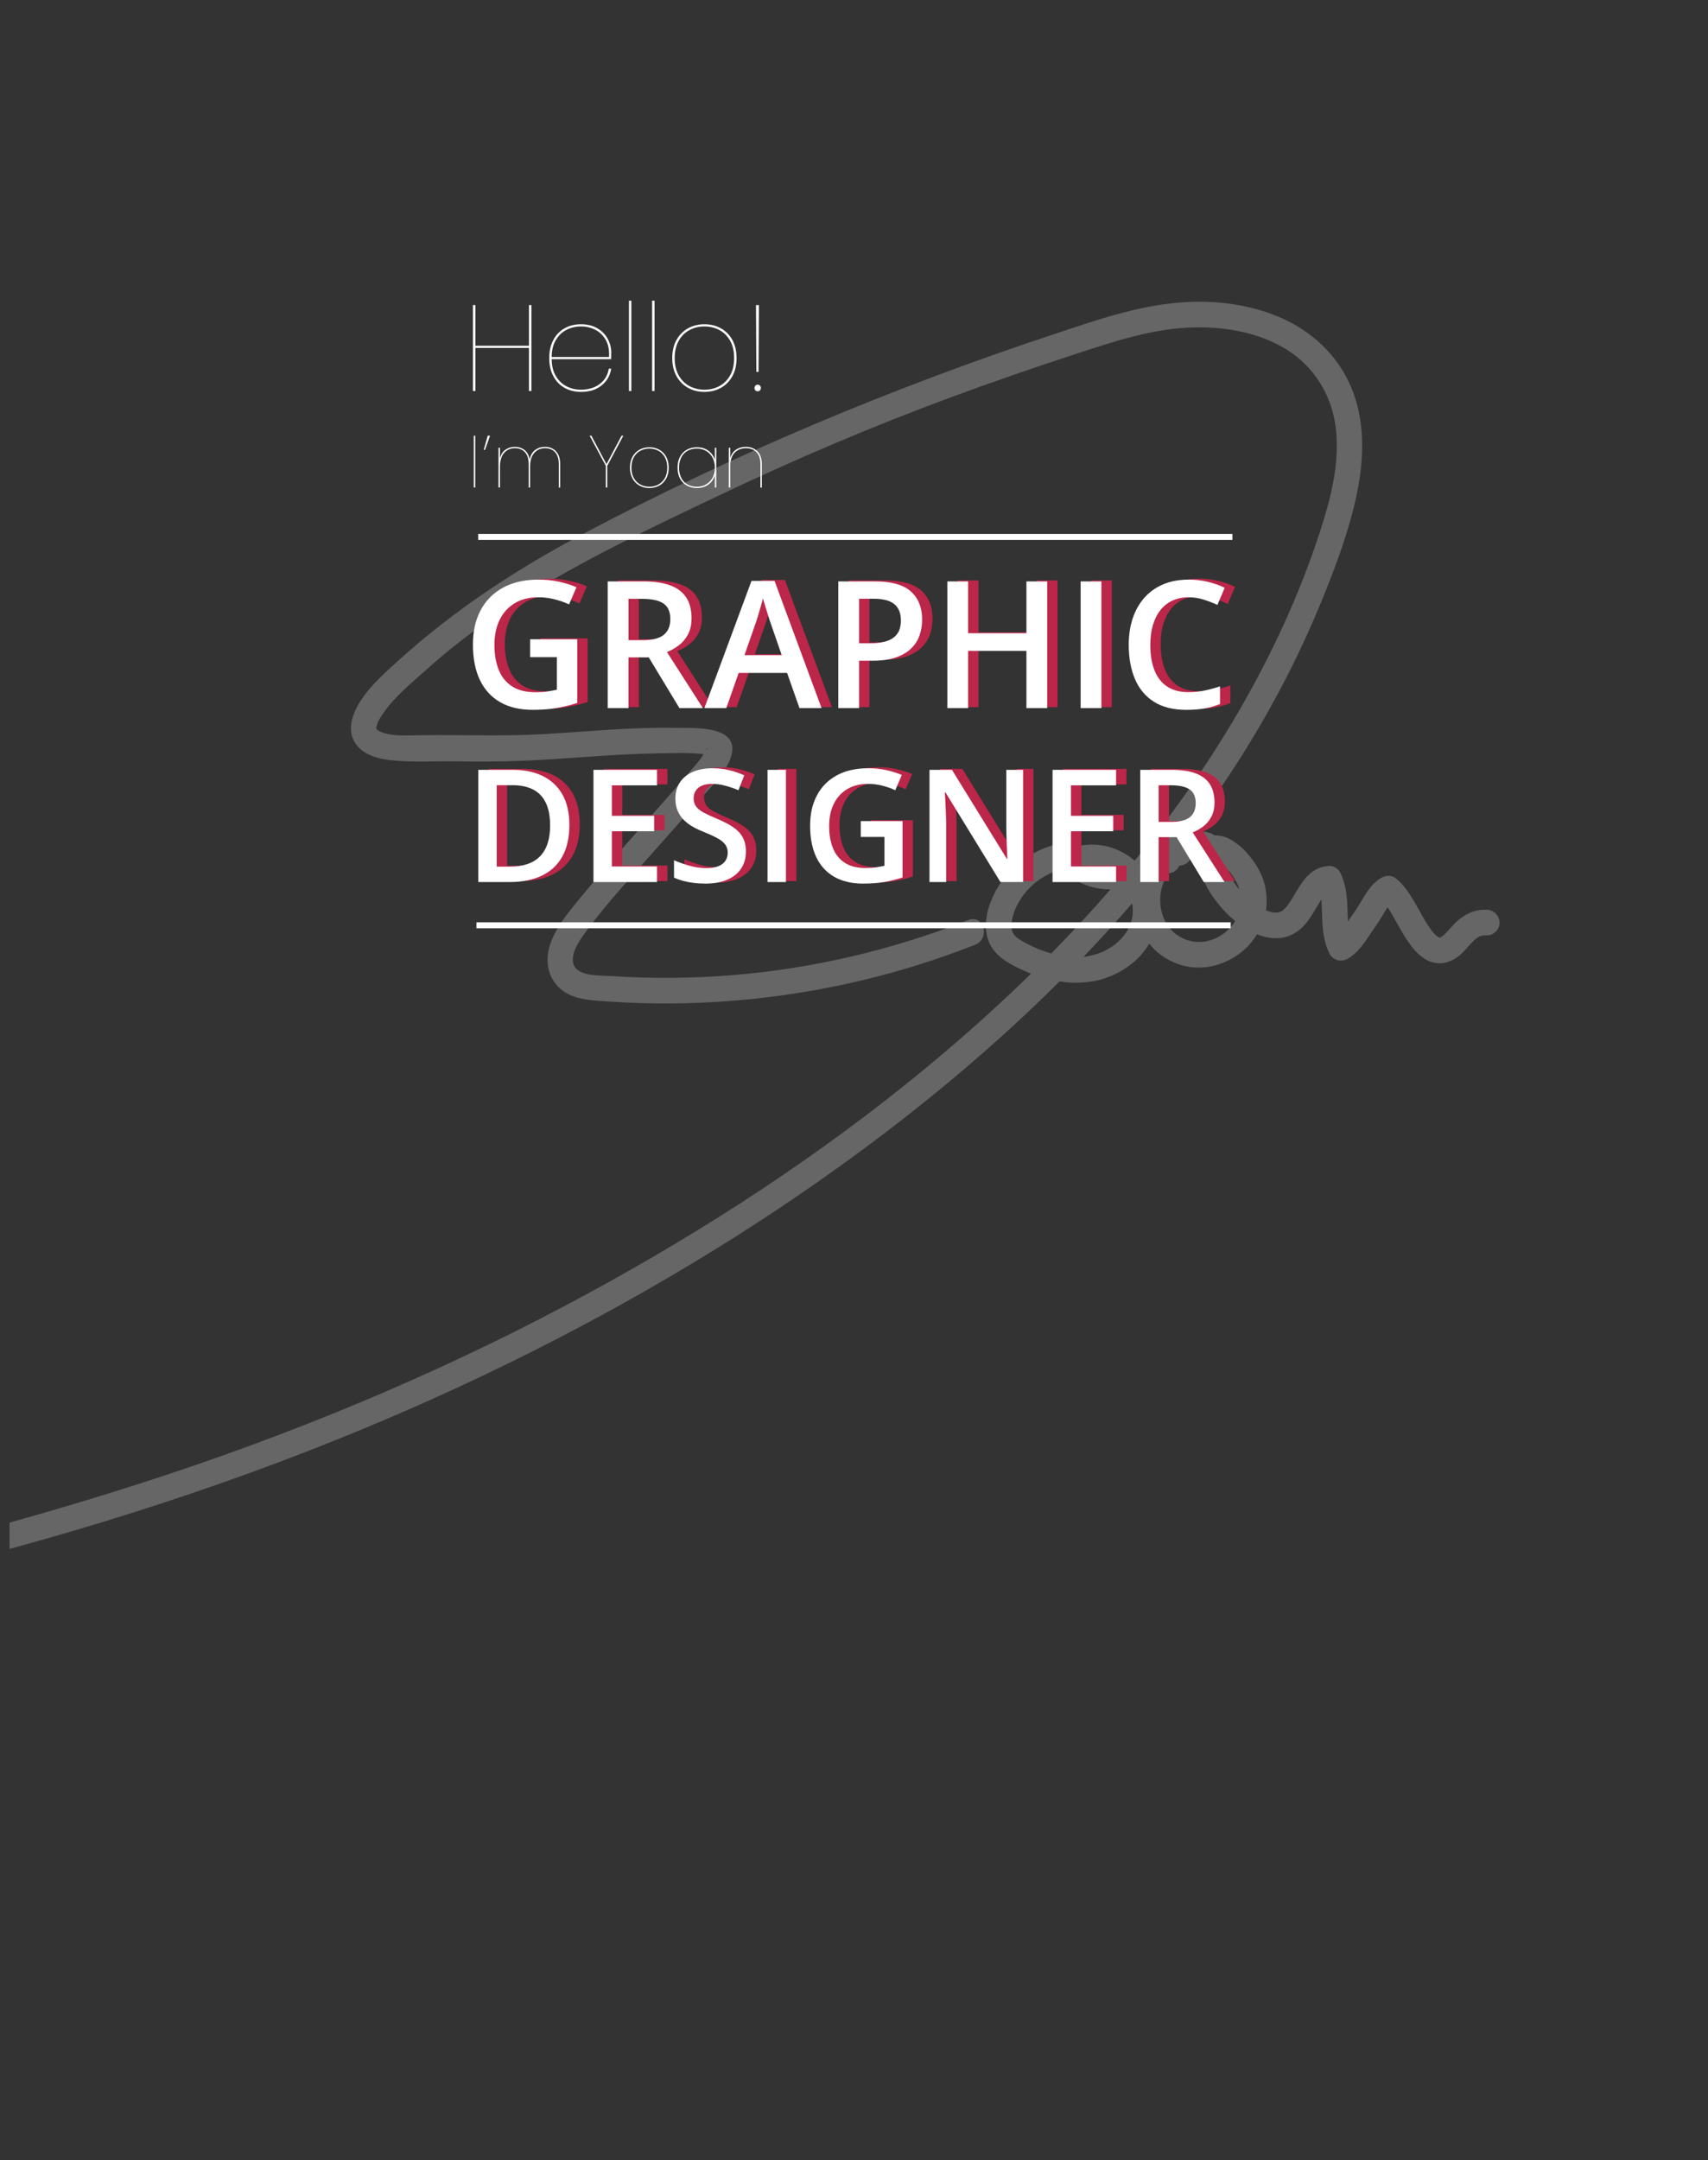 <?xml version="1.0" encoding="UTF-8"?>
<svg id="Layer_2" data-name="Layer 2" xmlns="http://www.w3.org/2000/svg" viewBox="0 0 2001.86 2530.48">
  <rect x="0" y="0" width="2001.86" height="2530.48" fill="#333333" stroke="none"/>
  <defs>
    <style>
      .cls-1 {
        stroke: #fff;
        stroke-miterlimit: 10;
        stroke-width: 7px;
      }

      .cls-1, .cls-2 {
        fill: none;
      }

      .cls-2, .cls-3, .cls-4 {
        stroke-width: 0px;
      }

      .cls-3 {
        fill: #fff;
      }

      .cls-4 {
        fill: #bb2649;
      }

      .cls-5 {
        opacity: .25;
      }
    </style>
  </defs>
  <g id="Layer_1-2" data-name="Layer 1">
    <g class="cls-5">
      <path class="cls-2" d="m1736.15,1095.99c.69-.09,1.39-.15,2.08-.2.63-.13,1.27-.24,1.91-.34l-3.99.54Z"/>
      <path class="cls-2" d="m831.85,884.74c-.11,1.39,1.47-.57-.19-.23.11.18.18.27.19.23Z"/>
      <path class="cls-2" d="m828.18,877.74s.03.15.15.41c2.61-2.3-1.57-.89-.15-.41Z"/>
      <path class="cls-2" d="m1732.32,1097.61c.67-.28,1.35-.54,2.04-.77.51-.26,1.02-.51,1.54-.74-1.19.5-2.39,1.01-3.58,1.51Z"/>
      <path class="cls-2" d="m1728.6,1100.48c.55-.42,1.11-.83,1.68-1.22.45-.38.89-.76,1.36-1.12-1.01.78-2.02,1.56-3.04,2.35Z"/>
      <path class="cls-2" d="m1449.49,1038.17c1.06,1.33,2.14,2.64,3.25,3.92-.48-1.64-1.03-3.26-1.64-4.85-2.27-4.94-5.14-9.58-8.37-13.96-1.73-2.14-3.55-4.2-5.47-6.16.17.46.34.91.51,1.37,3.13,6.99,7.14,13.54,11.71,19.68Z"/>
      <path class="cls-2" d="m1324.26,1084.32c1.41-3.69,2.47-7.51,3.14-11.4.37-3.81.36-7.64,0-11.45-.18-1.06-.4-2.1-.63-3.15-18.38,21.34-37.33,42.17-56.79,62.52.97-.08,1.94-.18,2.9-.29,6.25-1,12.35-2.66,18.23-4.98,5.51-2.49,10.75-5.53,15.61-9.11,4.01-3.27,7.69-6.92,10.97-10.93,2.55-3.52,4.76-7.27,6.58-11.21Z"/>
      <path class="cls-2" d="m1424.39,1054.4c-4.43-5.82-8.38-12.03-11.55-18.63-4.74-9.89-8.41-20.88-8.66-31.92-.56.01-1.11.03-1.67.07-1.56.31-3.09.74-4.59,1.27-1.11.55-2.18,1.18-3.22,1.85-.56.95-1.24,1.82-2.08,2.6-1.36,1.46-2.97,2.5-4.83,3.1-1.72.9-3.56,1.32-5.54,1.29-.75,1.78-1.82,3.37-3.21,4.77-1.01.78-2.02,1.56-3.04,2.35-1.88,1.09-3.87,1.74-5.99,1.96-.12.14-.25.28-.38.43-2.35,3.24-4.35,6.71-6.01,10.35-1.56,4.13-2.69,8.39-3.42,12.74-.53,5.08-.52,10.19.01,15.27.77,4.66,1.99,9.22,3.66,13.64,1.75,3.87,3.87,7.55,6.34,10.99,2.23,2.68,4.68,5.14,7.35,7.37,3.44,2.47,7.11,4.58,10.96,6.34,3.56,1.33,7.22,2.33,10.96,2.97,3.89.37,7.79.36,11.68-.02,4.18-.71,8.27-1.85,12.24-3.37,4.02-1.84,7.83-4.07,11.42-6.64,3.7-3.01,7.07-6.38,10.09-10.08.97-1.36,1.89-2.75,2.75-4.17-2.04-1.66-4.04-3.38-5.97-5.14-6.45-5.87-12.05-12.45-17.32-19.38Z"/>
      <path class="cls-2" d="m1232.13,1116.93c23.95-24.34,47.17-49.4,69.53-75.18-1.87.09-3.74.1-5.61,0-18.54-1.02-36.68-8.68-49.56-22.22-.39-.41-.75-.84-1.09-1.28-4.35,1.04-8.62,2.4-12.78,4.06-6.23,2.82-12.13,6.31-17.64,10.38-5.48,4.42-10.48,9.41-14.91,14.9-4.03,5.46-7.48,11.33-10.25,17.53-1.83,4.65-3.27,9.46-4.11,14.38-.25,2.69-.3,5.39-.09,8.08.3,1.54.7,3.05,1.21,4.53.51,1,1.07,1.98,1.7,2.91,1.15,1.3,2.39,2.51,3.71,3.65,3.49,2.5,7.23,4.63,11.03,6.64,3.96,2.09,7.99,4.02,12.09,5.82,5.48,2.24,11.08,4.2,16.78,5.81Z"/>
      <path class="cls-3" d="m1742.54,1065.7c-6.11-.18-12.53.64-18.2,2.98-6.26,2.59-11.39,5.83-16.47,10.38-6.15,5.5-11.02,12.36-17.31,17.7-.75.51-1.52.98-2.32,1.41-.27.08-.55.16-.83.24-.05,0-.1,0-.15,0-.24-.06-.47-.13-.7-.2-.72-.39-1.41-.81-2.09-1.26-2.44-2.09-4.63-4.46-6.65-6.96-11.29-15.26-18.37-33.24-29.83-48.37-4.01-5.3-7.89-9.74-13.41-13.53-4.48-3.08-10.6-2.38-15.14,0-10.01,5.24-16.72,15.63-22.43,24.99-2.48,4.07-4.84,8.23-7.44,12.23-2.34,3.6-4.96,7-7.35,10.57-.79,1.18-1.57,2.36-2.36,3.53-.35-6.97-.39-13.96-.78-20.92-.72-12.77-2.7-25.11-8.43-36.65-2.17-4.37-8.07-7.81-12.95-7.43-5.97.47-11.53,1.84-16.72,4.95-3.91,2.35-7.55,5.45-10.52,8.94-5.93,6.97-10.36,14.8-15.01,22.63-2.01,3.38-4.1,6.72-6.41,9.9-1.64,1.98-3.41,3.84-5.35,5.51-.99.66-2.01,1.26-3.07,1.8-1.04.35-2.09.63-3.16.85-1.65.1-3.3.08-4.95-.05-2.98-.56-5.89-1.42-8.72-2.49,1.26-8.44.98-17.09-.5-25.53-2.17-12.41-8.07-24.17-15.67-34.13-4.52-5.92-9.25-11.59-15.1-16.26-6.22-4.97-13.13-9.6-21.09-11.19-2.96-.59-5.53-.82-8.13-.79-1.53-1.22-3.28-2.15-5.27-2.77-7.91-2.46-16.49-2.52-24.56-.52,39.87-53.39,76.12-109.44,107.34-168.35,18.7-35.28,35.52-71.53,50.48-108.55,15.52-38.38,30.13-77.9,38.71-118.47,8.93-42.27,10.51-86.95-6.84-127.33-15.88-36.96-45.94-64.81-82.63-80.61-36.85-15.87-78.02-20.79-117.84-17.57-51.4,4.15-100.06,21.4-148.66,37.51-189.37,62.79-374.21,140.29-550.68,233.55-78.04,41.24-150.84,89.03-216.36,148.34-18.82,17.04-40.04,35.48-50.78,58.99-5.42,11.86-7.46,25.57-.21,37.22,9.38,15.05,28.88,19.38,45.24,20.91,23.32,2.19,47.54.68,70.97.99,25.74.34,51.53.39,77.26-.55,53.05-1.93,105.89-7.99,158.99-8.75,18.07-.26,37.89-1.38,55.96.85-1.02,1.84-1.99,3.73-2.89,4.93-4.44,5.87-9.48,11.38-14.25,16.98-33.15,38.86-67.76,76.44-100.91,115.3-12.02,14.09-24.15,28.19-35.67,42.68-10.87,13.67-21.54,28.32-26.59,45.28-4.82,16.17-2.48,33.71,9.24,46.38,15.48,16.73,39.85,16.87,60.97,18.31,97.81,6.64,196.73-1.72,292.19-23.99,46.5-10.85,92.11-25.17,136.53-42.65,17.76-6.99,10.03-36.01-7.98-28.93-88.8,34.93-182.55,57.12-277.71,64.69-47.57,3.79-95.42,4.1-143.04.87-12.58-.85-40.87,1.01-42.8-16.91-1.41-13.14,9.97-27.88,17.22-37.68,23.94-32.38,51.96-62.31,78.62-92.44,16.48-18.62,33.03-37.17,49.31-55.96,13.53-15.6,33.17-32.89,39.84-52.97,12.76-38.41-43.61-34.33-65.36-34.73-51.04-.92-101.89,4.33-152.78,7.32-49.55,2.91-98.88.56-148.43,1.39-10.49.18-21.28.83-31.69-.8-4.02-.63-8.59-1.53-12.3-3.25-2.01-.94-4.06-2.53-4.26-2.75.05.05-.73-1.73-.45-.19-.57-3.2-.23-1.66.18-3.57,1.17-5.38,4.01-9.65,7.35-14.59,13.7-20.3,34.1-36.55,52.2-52.8,33.07-29.71,69.06-55.9,106.58-79.69,74.91-47.5,155.35-85.32,235.31-123.35,89.18-42.41,179.82-81.02,272.48-115.22,47.8-17.65,95.97-34.29,144.4-50.12,46.46-15.19,93.08-30.96,142.49-31.51,35.98-.4,73.15,6.32,104.29,25.09,33.55,20.22,54.74,54.65,59.19,93.5,4.69,40.98-6.04,82.22-18.65,120.87-12.04,36.91-26.23,73.14-42.36,108.46-32.02,70.09-71.28,136.77-115.83,199.61-18.75,26.45-38.45,52.19-58.96,77.27-4.28-3.7-8.98-6.98-13.9-9.62-7.13-3.83-14.96-6.82-22.98-8.08-4.77-.75-9.55-1.34-14.39-1.22-4.92.12-9.88.77-14.69,1.79-2.87.61-5.69,1.43-8.45,2.44-1.07-1.34-2.36-2.5-3.91-3.32-1.19-.5-2.39-1.01-3.58-1.51-2.66-.71-5.32-.71-7.98,0-8.65,1.79-16.98,4.93-24.92,8.78-7.97,3.86-15.2,8.92-22.03,14.52-6.84,5.6-12.58,12.11-17.93,19.12-4.65,6.08-8.59,12.7-11.63,19.73-2.03,4.71-3.98,9.43-5.34,14.38-1.42,5.19-2.27,10.61-2.61,15.98-.33,5.33.22,10.86,1.48,16.03,1.25,5.09,3.47,10.21,6.63,14.41,2,2.67,4.01,5.25,6.49,7.49,2.41,2.18,5.03,4.16,7.7,6.01,3.63,2.52,7.52,4.63,11.43,6.66,6.21,3.22,12.62,6.15,19.15,8.71-47.37,46.34-97.32,90.06-148.93,131.35-122.68,98.12-256.1,182.81-394.78,256.4-158.95,84.34-325.61,153.05-496.79,208.3-51.85,16.73-104.13,32.42-156.74,47.04v30.81c14.32-3.9,28.63-7.88,42.9-11.95,186.51-53.15,369.08-120.72,543.27-206.19,144.57-70.94,283.8-153.53,413.32-249.33,81.43-60.24,159.38-125.74,231.13-197.37,2.36.36,4.74.68,7.12.94,10.42,1.16,20.67.63,31.02-.9,8.92-1.32,17.26-4.19,25.5-7.8,8.1-3.55,15.33-8.4,22.2-13.94,6.7-5.41,12.41-11.96,17.23-19.08.76-1.13,1.48-2.28,2.17-3.45.88,1.13,1.78,2.24,2.72,3.32,9.05,10.48,21.93,18.09,35.16,21.94,25.89,7.54,53.49-.57,73.36-18.1,5.94-5.24,10.89-11.36,14.92-18.06,3.15,1.27,6.37,2.33,9.63,3.06,7.99,1.8,16.35,2.18,24.31-.03,7.84-2.18,14.95-6.77,20.56-12.61,8.83-9.19,14.06-20.74,20.98-31.22.79,9.14.68,18.33,1.22,27.49.76,12.79,2.78,25.27,8.77,36.74,1.62,3.1,5.56,6.12,8.96,6.89,4.01.91,7.9.47,11.56-1.51,10.9-5.93,18.46-16.79,25.24-26.82,5.39-7.98,10.98-15.79,15.92-24.06,1.93-3.24,3.89-6.47,5.98-9.61,8.32,12.49,14.57,26.37,23.01,38.78,5.66,8.32,12.09,16.47,20.77,21.83,4.83,2.97,10.11,4.51,15.72,4.95,5.75.45,11.22-1.27,16.35-3.67,11.67-5.47,18.48-17.29,28.07-25.41-.57.39-1.13.8-1.68,1.22,1.01-.78,2.02-1.56,3.04-2.35-.46.36-.91.74-1.36,1.12,1.3-.9,2.66-1.7,4.07-2.42-.69.23-1.37.49-2.04.77,1.19-.5,2.39-1.01,3.58-1.51-.52.23-1.03.48-1.54.74,1.27-.43,2.56-.78,3.87-1.05-.69.05-1.39.11-2.08.2l3.99-.54c-.64.09-1.28.21-1.91.34,1.43-.1,2.87-.13,4.31-.09,7.85.23,15.36-7.06,15-15-.37-8.32-6.59-14.76-15-15Zm-910.69-180.96s-.07-.05-.19-.23c1.66-.34.08,1.62.19.23Zm-3.52-6.59c-.12-.26-.18-.42-.15-.41-1.42-.48,2.76-1.88.15.41Zm614.41,145.13c3.23,4.37,6.09,9.01,8.37,13.96.61,1.6,1.15,3.22,1.64,4.85-1.11-1.28-2.19-2.59-3.25-3.92-4.57-6.14-8.58-12.7-11.71-19.68-.18-.45-.35-.91-.51-1.37,1.93,1.96,3.75,4.02,5.47,6.16Zm-239.47,82.02c-3.8-2-7.54-4.13-11.03-6.64-1.32-1.13-2.56-2.34-3.71-3.65-.62-.94-1.18-1.91-1.7-2.91-.51-1.48-.91-2.99-1.21-4.53-.21-2.69-.16-5.39.09-8.08.85-4.93,2.29-9.73,4.11-14.38,2.77-6.2,6.22-12.07,10.25-17.53,4.42-5.48,9.42-10.47,14.91-14.9,5.5-4.07,11.41-7.55,17.64-10.38,4.16-1.66,8.42-3.02,12.78-4.06.34.44.7.87,1.09,1.28,12.89,13.54,31.02,21.2,49.56,22.22,1.88.1,3.75.09,5.61,0-22.36,25.78-45.58,50.83-69.53,75.18-5.7-1.61-11.3-3.57-16.78-5.81-4.1-1.79-8.13-3.73-12.09-5.82Zm103.45,1.17c-4.87,3.58-10.11,6.63-15.61,9.11-5.89,2.32-11.99,3.98-18.23,4.98-.97.11-1.93.21-2.9.29,19.46-20.35,38.41-41.19,56.79-62.52.24,1.04.45,2.09.63,3.15.37,3.81.38,7.64,0,11.45-.67,3.9-1.72,7.71-3.14,11.4-1.82,3.95-4.03,7.69-6.58,11.21-3.28,4.01-6.96,7.66-10.97,10.93Zm138.22-23.37c-3.01,3.7-6.39,7.07-10.09,10.08-3.59,2.57-7.41,4.8-11.42,6.64-3.96,1.52-8.05,2.65-12.24,3.37-3.89.38-7.79.39-11.68.02-3.74-.64-7.4-1.64-10.96-2.97-3.85-1.75-7.52-3.87-10.96-6.34-2.67-2.23-5.12-4.7-7.35-7.37-2.48-3.45-4.59-7.13-6.34-10.99-1.67-4.41-2.89-8.98-3.66-13.64-.53-5.08-.54-10.19-.01-15.27.73-4.35,1.86-8.62,3.42-12.74,1.66-3.64,3.67-7.1,6.01-10.35.12-.15.25-.29.38-.43,2.11-.22,4.11-.87,5.99-1.96,1.01-.78,2.02-1.56,3.04-2.35,1.39-1.4,2.46-2.99,3.21-4.77,1.97.04,3.82-.38,5.54-1.29,1.86-.6,3.47-1.64,4.83-3.1.84-.78,1.52-1.66,2.08-2.6,1.04-.67,2.11-1.3,3.22-1.85,1.5-.53,3.03-.95,4.59-1.27.56-.04,1.11-.06,1.67-.07.25,11.04,3.92,22.03,8.66,31.92,3.17,6.6,7.12,12.81,11.55,18.63,5.27,6.93,10.88,13.51,17.32,19.38,1.94,1.76,3.93,3.48,5.97,5.14-.87,1.42-1.78,2.81-2.75,4.17Z"/>
    </g>
    <g>
      <g>
        <path class="cls-3" d="m622.83,357.38v100.71h-2.86v-50.5h-62.8v50.5h-2.86v-100.71h2.86v47.64h62.8v-47.64h2.86Z"/>
        <path class="cls-3" d="m702.8,449.94c5.91-4.39,9.49-10.39,10.73-18.03h2.86c-1.34,8.11-5.13,14.66-11.37,19.67-6.25,5.01-14.28,7.51-24.1,7.51-7.15,0-13.54-1.57-19.17-4.72-5.63-3.15-10.04-7.73-13.23-13.73-3.2-6.01-4.79-13.06-4.79-21.17s1.6-15.16,4.79-21.17c3.19-6.01,7.6-10.59,13.23-13.73,5.63-3.15,12.02-4.72,19.17-4.72,7.53,0,13.97,1.6,19.31,4.79,5.34,3.2,9.37,7.32,12.09,12.37,2.72,5.06,4.08,10.4,4.08,16.02,0,3.43-.05,6.01-.14,7.72h-69.67c.09,7.92,1.74,14.54,4.94,19.88,3.19,5.34,7.37,9.32,12.52,11.95,5.15,2.62,10.78,3.93,16.88,3.93,8.68,0,15.97-2.19,21.89-6.58Zm-38.77-63.59c-5.15,2.62-9.32,6.61-12.52,11.95-3.2,5.34-4.84,11.97-4.94,19.88h67.24c.48-7.91-.79-14.54-3.79-19.88-3-5.34-7.11-9.32-12.3-11.95-5.2-2.62-10.8-3.93-16.81-3.93s-11.73,1.31-16.88,3.93Z"/>
        <path class="cls-3" d="m739.99,352.23v105.86h-2.86v-105.86h2.86Z"/>
        <path class="cls-3" d="m767.17,352.23v105.86h-2.86v-105.86h2.86Z"/>
        <path class="cls-3" d="m806.36,454.3c-5.72-3.19-10.23-7.77-13.52-13.73-3.29-5.96-4.94-12.99-4.94-21.1s1.65-15.14,4.94-21.1c3.29-5.96,7.8-10.54,13.52-13.73,5.72-3.19,12.16-4.79,19.31-4.79s13.59,1.6,19.31,4.79c5.72,3.2,10.2,7.77,13.45,13.73,3.24,5.96,4.86,13,4.86,21.1s-1.62,15.14-4.86,21.1c-3.24,5.96-7.72,10.54-13.45,13.73-5.72,3.2-12.16,4.79-19.31,4.79s-13.59-1.6-19.31-4.79Zm36.48-1.86c5.24-2.72,9.49-6.84,12.73-12.37,3.24-5.53,4.86-12.4,4.86-20.6s-1.62-15.07-4.86-20.6c-3.24-5.53-7.49-9.66-12.73-12.37-5.25-2.72-10.97-4.08-17.17-4.08s-11.95,1.36-17.24,4.08c-5.29,2.72-9.56,6.87-12.8,12.45-3.24,5.58-4.86,12.42-4.86,20.53s1.62,14.95,4.86,20.53c3.24,5.58,7.51,9.73,12.8,12.45,5.29,2.72,11.04,4.08,17.24,4.08s11.92-1.36,17.17-4.08Z"/>
        <path class="cls-3" d="m885.4,457.31c-.72-.71-1.07-1.64-1.07-2.79s.36-2.07,1.07-2.79c.71-.72,1.6-1.07,2.65-1.07s1.93.36,2.65,1.07c.72.72,1.07,1.65,1.07,2.79s-.36,2.07-1.07,2.79c-.71.72-1.6,1.07-2.65,1.07s-1.93-.36-2.65-1.07Zm4.08-99.92l-.43,78.25h-2.58l-.43-78.25h3.43Z"/>
      </g>
      <g>
        <path class="cls-3" d="m557.03,510.4v60.72h-1.73v-60.72h1.73Z"/>
        <path class="cls-3" d="m571.61,510.4h2.76l-5.87,16.56h-1.55l4.66-16.56Z"/>
        <path class="cls-3" d="m651.56,528.6c3.33,3.39,5,8.51,5,15.35v27.17h-1.64v-27.34c0-6.09-1.44-10.74-4.31-13.93-2.88-3.19-6.81-4.79-11.82-4.79s-9.46,1.85-12.68,5.56c-3.22,3.71-4.83,9.1-4.83,16.17v24.32h-1.64v-27.34c0-6.09-1.44-10.74-4.31-13.93-2.88-3.19-6.81-4.79-11.82-4.79-5.29,0-9.53,1.85-12.72,5.56-3.19,3.71-4.79,9.1-4.79,16.17v24.32h-1.73v-46.58h1.73v12.33c1.15-4.49,3.29-7.83,6.43-10.05,3.13-2.21,6.83-3.32,11.08-3.32s8.12,1.22,11.26,3.67c3.13,2.44,5.13,6.14,5.99,11.08,1.03-4.94,3.18-8.64,6.43-11.08,3.25-2.44,7.12-3.67,11.6-3.67,5.18,0,9.43,1.7,12.77,5.09Z"/>
        <path class="cls-3" d="m730.57,510.4l-18.8,35.28v25.44h-1.73v-25.44l-18.98-35.28h2.07l17.68,33.38,17.68-33.38h2.07Z"/>
        <path class="cls-3" d="m749.46,568.83c-3.45-1.93-6.17-4.69-8.15-8.28-1.98-3.59-2.98-7.83-2.98-12.72s.99-9.13,2.98-12.72c1.98-3.59,4.7-6.35,8.15-8.28,3.45-1.93,7.33-2.89,11.64-2.89s8.19.96,11.64,2.89c3.45,1.93,6.15,4.69,8.11,8.28,1.95,3.59,2.93,7.84,2.93,12.72s-.98,9.13-2.93,12.72c-1.96,3.59-4.66,6.35-8.11,8.28-3.45,1.93-7.33,2.89-11.64,2.89s-8.19-.96-11.64-2.89Zm21.99-1.12c3.16-1.64,5.72-4.13,7.68-7.46,1.95-3.33,2.93-7.47,2.93-12.42s-.98-9.08-2.93-12.42c-1.96-3.33-4.51-5.82-7.68-7.46-3.16-1.64-6.61-2.46-10.35-2.46s-7.2.82-10.39,2.46c-3.19,1.64-5.77,4.14-7.72,7.5-1.96,3.36-2.93,7.49-2.93,12.38s.98,9.01,2.93,12.38c1.95,3.36,4.53,5.87,7.72,7.5,3.19,1.64,6.65,2.46,10.39,2.46s7.19-.82,10.35-2.46Z"/>
        <path class="cls-3" d="m796.98,535.11c1.9-3.59,4.57-6.35,8.02-8.28,3.45-1.93,7.39-2.89,11.82-2.89,5.35,0,9.88,1.39,13.58,4.18,3.71,2.79,6.2,6.34,7.46,10.65v-14.23h1.64v46.58h-1.64v-14.23c-1.27,4.31-3.75,7.86-7.46,10.65-3.71,2.79-8.24,4.18-13.58,4.18-4.43,0-8.37-.96-11.82-2.89-3.45-1.93-6.12-4.69-8.02-8.28-1.9-3.59-2.85-7.83-2.85-12.72s.95-9.13,2.85-12.72Zm38.17,1.03c-1.81-3.36-4.31-5.98-7.5-7.85-3.19-1.87-6.8-2.8-10.82-2.8-4.26,0-7.95.89-11.08,2.67-3.13,1.78-5.56,4.36-7.29,7.72s-2.59,7.35-2.59,11.95.86,8.58,2.59,11.95,4.15,5.94,7.29,7.72c3.13,1.78,6.83,2.67,11.08,2.67,4.02,0,7.63-.93,10.82-2.8,3.19-1.87,5.69-4.49,7.5-7.85,1.81-3.36,2.72-7.26,2.72-11.69s-.91-8.32-2.72-11.69Z"/>
        <path class="cls-3" d="m887.64,528.6c3.51,3.39,5.26,8.51,5.26,15.35v27.17h-1.64v-27.34c0-6.09-1.52-10.74-4.57-13.93-3.05-3.19-7.22-4.79-12.51-4.79s-9.95,1.8-13.28,5.39c-3.34,3.59-5,8.9-5,15.91v24.75h-1.73v-46.58h1.73v12.25c1.09-4.31,3.28-7.6,6.55-9.88,3.28-2.27,7.19-3.41,11.73-3.41,5.46,0,9.95,1.7,13.46,5.09Z"/>
      </g>
      <g>
        <line class="cls-1" x1="560.43" y1="628.98" x2="1444.43" y2="628.98"/>
        <line class="cls-1" x1="558.43" y1="1083.98" x2="1442.43" y2="1083.98"/>
        <g>
          <g>
            <path class="cls-4" d="m633.48,747.81h55.33v74.51c-7.78,2.57-15.82,4.57-24.11,5.99-8.29,1.42-17.65,2.13-28.07,2.13-15.09,0-27.85-2.99-38.27-8.98-10.42-5.99-18.34-14.67-23.76-26.04-5.42-11.37-8.12-25.14-8.12-41.32s3.01-28.95,9.04-40.35c6.02-11.4,14.79-20.24,26.29-26.5,11.5-6.26,25.45-9.39,41.83-9.39,8.05,0,15.85.81,23.4,2.44,7.55,1.62,14.47,3.79,20.76,6.5l-8.63,20.1c-5.01-2.3-10.61-4.26-16.8-5.89-6.19-1.62-12.64-2.44-19.34-2.44-10.63,0-19.78,2.3-27.46,6.9-7.68,4.6-13.59,11.07-17.71,19.39-4.13,8.32-6.19,18.17-6.19,29.54s1.66,20.71,4.97,29.03c3.32,8.33,8.51,14.81,15.58,19.44,7.07,4.64,16.23,6.95,27.46,6.95,5.55,0,10.3-.3,14.26-.91,3.96-.61,7.6-1.28,10.91-2.03v-38.17h-31.37v-20.91Z"/>
            <path class="cls-4" d="m766.16,679.99c12.79,0,23.37,1.57,31.72,4.72,8.36,3.15,14.58,7.9,18.68,14.26,4.09,6.36,6.14,14.42,6.14,24.16,0,7.31-1.35,13.55-4.06,18.73-2.71,5.18-6.26,9.46-10.66,12.84-4.4,3.39-9.1,6.06-14.11,8.02l42.13,65.68h-27.51l-35.94-59.39h-23.76v59.39h-24.36v-148.42h41.72Zm-1.62,20.41h-15.74v48.42h16.85c11.23,0,19.41-2.1,24.52-6.29,5.11-4.2,7.66-10.39,7.66-18.58s-2.73-14.58-8.17-18.17c-5.45-3.59-13.82-5.38-25.13-5.38Z"/>
            <path class="cls-4" d="m949.2,828.41l-14.52-41.22h-56.75l-14.52,41.22h-25.68l55.23-149.03h27l55.12,149.03h-25.89Zm-20.81-62.03l-14.11-40.71c-.54-1.76-1.32-4.23-2.33-7.41-1.02-3.18-2.03-6.46-3.05-9.85-1.01-3.38-1.86-6.23-2.54-8.53-.68,2.78-1.51,5.87-2.49,9.29-.98,3.42-1.93,6.63-2.84,9.64-.91,3.01-1.61,5.3-2.08,6.85l-14.21,40.71h43.65Z"/>
            <path class="cls-4" d="m1037.82,679.99c19.15,0,33.13,3.93,41.93,11.78,8.8,7.85,13.2,18.88,13.2,33.1,0,6.36-1,12.44-2.99,18.22-2,5.79-5.26,10.91-9.8,15.38-4.54,4.47-10.51,7.99-17.92,10.56-7.41,2.57-16.53,3.86-27.36,3.86h-15.84v55.53h-24.36v-148.42h43.15Zm-1.62,20.3h-17.16v52.18h13.3c7.65,0,14.13-.9,19.44-2.69,5.31-1.79,9.36-4.65,12.13-8.58,2.77-3.92,4.16-9.07,4.16-15.43,0-8.59-2.59-14.99-7.77-19.19-5.18-4.2-13.21-6.29-24.11-6.29Z"/>
            <path class="cls-4" d="m1239.54,828.41h-24.36v-67h-68.32v67h-24.36v-148.42h24.36v60.71h68.32v-60.71h24.36v148.42Z"/>
            <path class="cls-4" d="m1278.73,828.41v-148.42h24.36v148.42h-24.36Z"/>
            <path class="cls-4" d="m1405.43,698.57c-7.11,0-13.45,1.29-19.03,3.86-5.58,2.57-10.3,6.29-14.16,11.17s-6.8,10.75-8.83,17.61c-2.03,6.87-3.04,14.6-3.04,23.2,0,11.44,1.62,21.3,4.87,29.59,3.25,8.29,8.19,14.65,14.82,19.09,6.63,4.43,14.99,6.65,25.08,6.65,6.36,0,12.52-.61,18.48-1.83,5.95-1.22,12.11-2.88,18.48-4.97v20.71c-6.02,2.37-12.12,4.1-18.27,5.18-6.16,1.08-13.27,1.62-21.32,1.62-15.23,0-27.83-3.15-37.82-9.44-9.98-6.29-17.41-15.16-22.28-26.6-4.87-11.44-7.31-24.84-7.31-40.2,0-11.23,1.54-21.5,4.62-30.81,3.08-9.3,7.61-17.36,13.6-24.16,5.99-6.8,13.35-12.06,22.08-15.79,8.73-3.72,18.78-5.58,30.15-5.58,7.44,0,14.75.85,21.93,2.54,7.17,1.69,13.87,4.03,20.1,7.01l-8.53,20.1c-5.14-2.37-10.54-4.45-16.19-6.24-5.65-1.79-11.46-2.69-17.41-2.69Z"/>
          </g>
          <g>
            <path class="cls-4" d="m679.5,965.2c0,14.81-2.76,27.17-8.27,37.09-5.52,9.92-13.52,17.38-24.01,22.39-10.49,5.01-23.14,7.51-37.95,7.51h-36.51v-131.46h40.46c13.61,0,25.36,2.44,35.25,7.33,9.89,4.89,17.53,12.11,22.93,21.67,5.4,9.56,8.09,21.39,8.09,35.47Zm-22.57.63c0-10.73-1.69-19.59-5.08-26.57-3.39-6.98-8.36-12.15-14.93-15.51-6.56-3.36-14.61-5.04-24.14-5.04h-18.43v95.4h15.29c15.83,0,27.66-4.05,35.52-12.14,7.85-8.09,11.78-20.14,11.78-36.15Z"/>
            <path class="cls-4" d="m782.19,1032.19h-74.45v-131.46h74.45v18.16h-52.87v35.7h49.55v18.07h-49.55v41.27h52.87v18.25Z"/>
            <path class="cls-4" d="m886.4,996.4c0,7.79-1.9,14.51-5.71,20.14-3.81,5.64-9.26,9.95-16.37,12.95-7.1,3-15.57,4.5-25.4,4.5-4.8,0-9.38-.27-13.76-.81-4.38-.54-8.5-1.33-12.36-2.38-3.87-1.05-7.42-2.32-10.66-3.82v-20.32c5.4,2.34,11.39,4.45,17.98,6.34,6.59,1.89,13.31,2.83,20.14,2.83,5.57,0,10.19-.73,13.85-2.2,3.66-1.47,6.4-3.57,8.23-6.29,1.83-2.73,2.74-5.92,2.74-9.58,0-3.9-1.05-7.18-3.15-9.85-2.1-2.67-5.26-5.14-9.49-7.42-4.23-2.28-9.55-4.7-15.96-7.28-4.32-1.68-8.42-3.63-12.32-5.84-3.9-2.22-7.37-4.82-10.43-7.82-3.06-3-5.48-6.56-7.28-10.7-1.8-4.14-2.7-8.96-2.7-14.48,0-7.43,1.8-13.8,5.4-19.11,3.6-5.31,8.65-9.37,15.15-12.18,6.5-2.82,14.1-4.23,22.79-4.23,6.89,0,13.38.74,19.47,2.2,6.08,1.47,12.06,3.49,17.94,6.07l-6.83,17.44c-5.46-2.22-10.7-4-15.74-5.35-5.04-1.35-10.19-2.02-15.47-2.02-4.56,0-8.42.69-11.6,2.07-3.18,1.38-5.59,3.33-7.24,5.84-1.65,2.52-2.47,5.46-2.47,8.81,0,3.9.94,7.13,2.83,9.71,1.89,2.58,4.82,4.95,8.81,7.1,3.99,2.16,9.13,4.56,15.42,7.19,7.25,3,13.41,6.15,18.48,9.44,5.06,3.3,8.95,7.24,11.64,11.82,2.7,4.59,4.05,10.33,4.05,17.22Z"/>
            <path class="cls-4" d="m911.76,1032.19v-131.46h21.58v131.46h-21.58Z"/>
            <path class="cls-4" d="m1021.01,960.8h49.01v66c-6.89,2.28-14.01,4.05-21.36,5.31-7.34,1.26-15.63,1.89-24.86,1.89-13.37,0-24.67-2.65-33.9-7.96-9.23-5.31-16.25-12.99-21.04-23.06-4.8-10.07-7.19-22.27-7.19-36.6s2.67-25.64,8-35.74c5.33-10.1,13.1-17.92,23.29-23.47,10.19-5.54,22.54-8.32,37.05-8.32,7.13,0,14.04.72,20.73,2.16,6.68,1.44,12.81,3.36,18.39,5.75l-7.64,17.8c-4.44-2.04-9.4-3.78-14.88-5.22-5.48-1.44-11.19-2.16-17.13-2.16-9.41,0-17.52,2.04-24.32,6.11-6.8,4.08-12.03,9.8-15.69,17.17-3.66,7.37-5.49,16.1-5.49,26.17s1.47,18.34,4.41,25.72c2.94,7.37,7.54,13.11,13.8,17.22,6.26,4.11,14.37,6.16,24.32,6.16,4.91,0,9.13-.27,12.63-.81,3.51-.54,6.73-1.14,9.67-1.8v-33.81h-27.78v-18.52Z"/>
            <path class="cls-4" d="m1211.28,1032.19h-26.53l-64.38-104.93h-.81c.24,3.54.46,7.3.67,11.28.21,3.99.39,8.08.54,12.27.15,4.2.28,8.42.4,12.68v68.7h-19.6v-131.46h26.35l64.29,104.21h.63c-.12-3.06-.27-6.56-.45-10.52s-.35-8.05-.49-12.27c-.15-4.23-.26-8.32-.31-12.27v-69.15h19.69v131.46Z"/>
            <path class="cls-4" d="m1320.26,1032.19h-74.45v-131.46h74.45v18.16h-52.87v35.7h49.55v18.07h-49.55v41.27h52.87v18.25Z"/>
            <path class="cls-4" d="m1385.54,900.73c11.33,0,20.7,1.39,28.1,4.18,7.4,2.79,12.92,7,16.54,12.63,3.63,5.64,5.44,12.77,5.44,21.4,0,6.47-1.2,12-3.6,16.59-2.4,4.59-5.55,8.38-9.44,11.37-3.9,3-8.06,5.37-12.5,7.1l37.32,58.18h-24.37l-31.83-52.6h-21.04v52.6h-21.58v-131.46h36.96Zm-1.44,18.07h-13.94v42.89h14.93c9.95,0,17.19-1.86,21.72-5.57,4.53-3.72,6.79-9.2,6.79-16.45s-2.41-12.92-7.24-16.1c-4.83-3.18-12.24-4.77-22.25-4.77Z"/>
          </g>
          <g>
            <path class="cls-3" d="m621.31,748.91h55.33v74.51c-7.78,2.57-15.82,4.57-24.11,5.99-8.29,1.42-17.65,2.13-28.07,2.13-15.09,0-27.85-2.99-38.27-8.98-10.42-5.99-18.34-14.67-23.76-26.04-5.42-11.37-8.12-25.14-8.12-41.32s3.01-28.95,9.04-40.35c6.02-11.4,14.79-20.24,26.29-26.5,11.5-6.26,25.45-9.39,41.83-9.39,8.05,0,15.85.81,23.4,2.44,7.55,1.62,14.47,3.79,20.76,6.5l-8.63,20.1c-5.01-2.3-10.61-4.26-16.8-5.89-6.19-1.62-12.64-2.44-19.34-2.44-10.63,0-19.78,2.3-27.46,6.9-7.68,4.6-13.59,11.07-17.71,19.39-4.13,8.32-6.19,18.17-6.19,29.54s1.66,20.71,4.97,29.03c3.32,8.33,8.51,14.81,15.58,19.44,7.07,4.64,16.23,6.95,27.46,6.95,5.55,0,10.3-.3,14.26-.91,3.96-.61,7.6-1.28,10.91-2.03v-38.17h-31.37v-20.91Z"/>
            <path class="cls-3" d="m753.99,681.1c12.79,0,23.37,1.57,31.72,4.72,8.36,3.15,14.58,7.9,18.68,14.26,4.09,6.36,6.14,14.42,6.14,24.16,0,7.31-1.35,13.55-4.06,18.73-2.71,5.18-6.26,9.46-10.66,12.84-4.4,3.39-9.1,6.06-14.11,8.02l42.13,65.68h-27.51l-35.94-59.39h-23.76v59.39h-24.36v-148.42h41.72Zm-1.62,20.41h-15.74v48.42h16.85c11.23,0,19.41-2.1,24.52-6.29,5.11-4.2,7.66-10.39,7.66-18.58s-2.73-14.58-8.17-18.17c-5.45-3.59-13.82-5.38-25.13-5.38Z"/>
            <path class="cls-3" d="m937.03,829.52l-14.52-41.22h-56.75l-14.52,41.22h-25.68l55.23-149.03h27l55.12,149.03h-25.89Zm-20.81-62.03l-14.11-40.71c-.54-1.76-1.32-4.23-2.33-7.41-1.02-3.18-2.03-6.46-3.05-9.85-1.01-3.38-1.86-6.23-2.54-8.53-.68,2.78-1.51,5.87-2.49,9.29-.98,3.42-1.93,6.63-2.84,9.64-.91,3.01-1.61,5.3-2.08,6.85l-14.21,40.71h43.65Z"/>
            <path class="cls-3" d="m1025.66,681.1c19.15,0,33.13,3.93,41.93,11.78,8.8,7.85,13.2,18.88,13.2,33.1,0,6.36-1,12.44-2.99,18.22-2,5.79-5.26,10.91-9.8,15.38-4.54,4.47-10.51,7.99-17.92,10.56-7.41,2.57-16.53,3.86-27.36,3.86h-15.84v55.53h-24.36v-148.42h43.15Zm-1.62,20.3h-17.16v52.18h13.3c7.65,0,14.13-.9,19.44-2.69,5.31-1.79,9.36-4.65,12.13-8.58,2.77-3.92,4.16-9.07,4.16-15.43,0-8.59-2.59-14.99-7.77-19.19-5.18-4.2-13.21-6.29-24.11-6.29Z"/>
            <path class="cls-3" d="m1227.38,829.52h-24.36v-67h-68.32v67h-24.36v-148.42h24.36v60.71h68.32v-60.71h24.36v148.42Z"/>
            <path class="cls-3" d="m1266.56,829.52v-148.42h24.36v148.42h-24.36Z"/>
            <path class="cls-3" d="m1393.26,699.68c-7.11,0-13.45,1.29-19.03,3.86-5.58,2.57-10.3,6.29-14.16,11.17s-6.8,10.75-8.83,17.61c-2.03,6.87-3.04,14.6-3.04,23.2,0,11.44,1.62,21.3,4.87,29.59,3.25,8.29,8.19,14.65,14.82,19.09,6.63,4.43,14.99,6.65,25.08,6.65,6.36,0,12.52-.61,18.48-1.83,5.95-1.22,12.11-2.88,18.48-4.97v20.71c-6.02,2.37-12.12,4.1-18.27,5.18-6.16,1.08-13.27,1.62-21.32,1.62-15.23,0-27.83-3.15-37.82-9.44-9.98-6.29-17.41-15.16-22.28-26.6-4.87-11.44-7.31-24.84-7.31-40.2,0-11.23,1.54-21.5,4.62-30.81,3.08-9.3,7.61-17.36,13.6-24.16,5.99-6.8,13.35-12.06,22.08-15.79,8.73-3.72,18.78-5.58,30.15-5.58,7.44,0,14.75.85,21.93,2.54,7.17,1.69,13.87,4.03,20.1,7.01l-8.53,20.1c-5.14-2.37-10.54-4.45-16.19-6.24-5.65-1.79-11.46-2.69-17.41-2.69Z"/>
          </g>
          <g>
            <path class="cls-3" d="m667.33,966.31c0,14.81-2.76,27.17-8.27,37.09-5.52,9.92-13.52,17.38-24.01,22.39-10.49,5.01-23.14,7.51-37.95,7.51h-36.51v-131.46h40.46c13.61,0,25.36,2.44,35.25,7.33,9.89,4.89,17.53,12.11,22.93,21.67,5.4,9.56,8.09,21.39,8.09,35.47Zm-22.57.63c0-10.73-1.69-19.59-5.08-26.57-3.39-6.98-8.36-12.15-14.93-15.51-6.56-3.36-14.61-5.04-24.14-5.04h-18.43v95.4h15.29c15.83,0,27.66-4.05,35.52-12.14,7.85-8.09,11.78-20.14,11.78-36.15Z"/>
            <path class="cls-3" d="m770.02,1033.3h-74.45v-131.46h74.45v18.16h-52.87v35.7h49.55v18.07h-49.55v41.27h52.87v18.25Z"/>
            <path class="cls-3" d="m874.24,997.51c0,7.79-1.9,14.51-5.71,20.14-3.81,5.64-9.26,9.95-16.37,12.95-7.1,3-15.57,4.5-25.4,4.5-4.8,0-9.38-.27-13.76-.81-4.38-.54-8.5-1.33-12.36-2.38-3.87-1.05-7.42-2.32-10.66-3.82v-20.32c5.4,2.34,11.39,4.45,17.98,6.34,6.59,1.89,13.31,2.83,20.14,2.83,5.57,0,10.19-.73,13.85-2.2,3.66-1.47,6.4-3.57,8.23-6.29,1.83-2.73,2.74-5.92,2.74-9.58,0-3.9-1.05-7.18-3.15-9.85-2.1-2.67-5.26-5.14-9.49-7.42-4.23-2.28-9.55-4.7-15.96-7.28-4.32-1.68-8.42-3.63-12.32-5.84-3.9-2.22-7.37-4.82-10.43-7.82-3.06-3-5.48-6.56-7.28-10.7-1.8-4.14-2.7-8.96-2.7-14.48,0-7.43,1.8-13.8,5.4-19.11,3.6-5.31,8.65-9.37,15.15-12.18,6.5-2.82,14.1-4.23,22.79-4.23,6.89,0,13.38.74,19.47,2.2,6.08,1.47,12.06,3.49,17.94,6.07l-6.83,17.44c-5.46-2.22-10.7-4-15.74-5.35-5.04-1.35-10.19-2.02-15.47-2.02-4.56,0-8.42.69-11.6,2.07-3.18,1.38-5.59,3.33-7.24,5.84-1.65,2.52-2.47,5.46-2.47,8.81,0,3.9.94,7.13,2.83,9.71,1.89,2.58,4.82,4.95,8.81,7.1,3.99,2.16,9.13,4.56,15.42,7.19,7.25,3,13.41,6.15,18.48,9.44,5.06,3.3,8.95,7.24,11.64,11.82,2.7,4.59,4.05,10.33,4.05,17.22Z"/>
            <path class="cls-3" d="m899.59,1033.3v-131.46h21.58v131.46h-21.58Z"/>
            <path class="cls-3" d="m1008.84,961.9h49.01v66c-6.89,2.28-14.01,4.05-21.36,5.31-7.34,1.26-15.63,1.89-24.86,1.89-13.37,0-24.67-2.65-33.9-7.96-9.23-5.31-16.25-12.99-21.04-23.06-4.8-10.07-7.19-22.27-7.19-36.6s2.67-25.64,8-35.74c5.33-10.1,13.1-17.92,23.29-23.47,10.19-5.54,22.54-8.32,37.05-8.32,7.13,0,14.04.72,20.73,2.16,6.68,1.44,12.81,3.36,18.39,5.75l-7.64,17.8c-4.44-2.04-9.4-3.78-14.88-5.22-5.48-1.44-11.19-2.16-17.13-2.16-9.41,0-17.52,2.04-24.32,6.11-6.8,4.08-12.03,9.8-15.69,17.17-3.66,7.37-5.49,16.1-5.49,26.17s1.47,18.34,4.41,25.72c2.94,7.37,7.54,13.11,13.8,17.22,6.26,4.11,14.37,6.16,24.32,6.16,4.91,0,9.13-.27,12.63-.81,3.51-.54,6.73-1.14,9.67-1.8v-33.81h-27.78v-18.52Z"/>
            <path class="cls-3" d="m1199.11,1033.3h-26.53l-64.38-104.93h-.81c.24,3.54.46,7.3.67,11.28.21,3.99.39,8.08.54,12.27.15,4.2.28,8.42.4,12.68v68.7h-19.6v-131.46h26.35l64.29,104.21h.63c-.12-3.06-.27-6.56-.45-10.52s-.35-8.05-.49-12.27c-.15-4.23-.26-8.32-.31-12.27v-69.15h19.69v131.46Z"/>
            <path class="cls-3" d="m1308.09,1033.3h-74.45v-131.46h74.45v18.16h-52.87v35.7h49.55v18.07h-49.55v41.27h52.87v18.25Z"/>
            <path class="cls-3" d="m1373.37,901.84c11.33,0,20.7,1.39,28.1,4.18,7.4,2.79,12.92,7,16.54,12.63,3.63,5.64,5.44,12.77,5.44,21.4,0,6.47-1.2,12-3.6,16.59-2.4,4.59-5.55,8.38-9.44,11.37-3.9,3-8.06,5.37-12.5,7.1l37.32,58.18h-24.37l-31.83-52.6h-21.04v52.6h-21.58v-131.46h36.96Zm-1.44,18.07h-13.94v42.89h14.93c9.95,0,17.19-1.86,21.72-5.57,4.53-3.72,6.79-9.2,6.79-16.45s-2.41-12.92-7.24-16.1c-4.83-3.18-12.24-4.77-22.25-4.77Z"/>
          </g>
        </g>
      </g>
    </g>
  </g>
</svg>